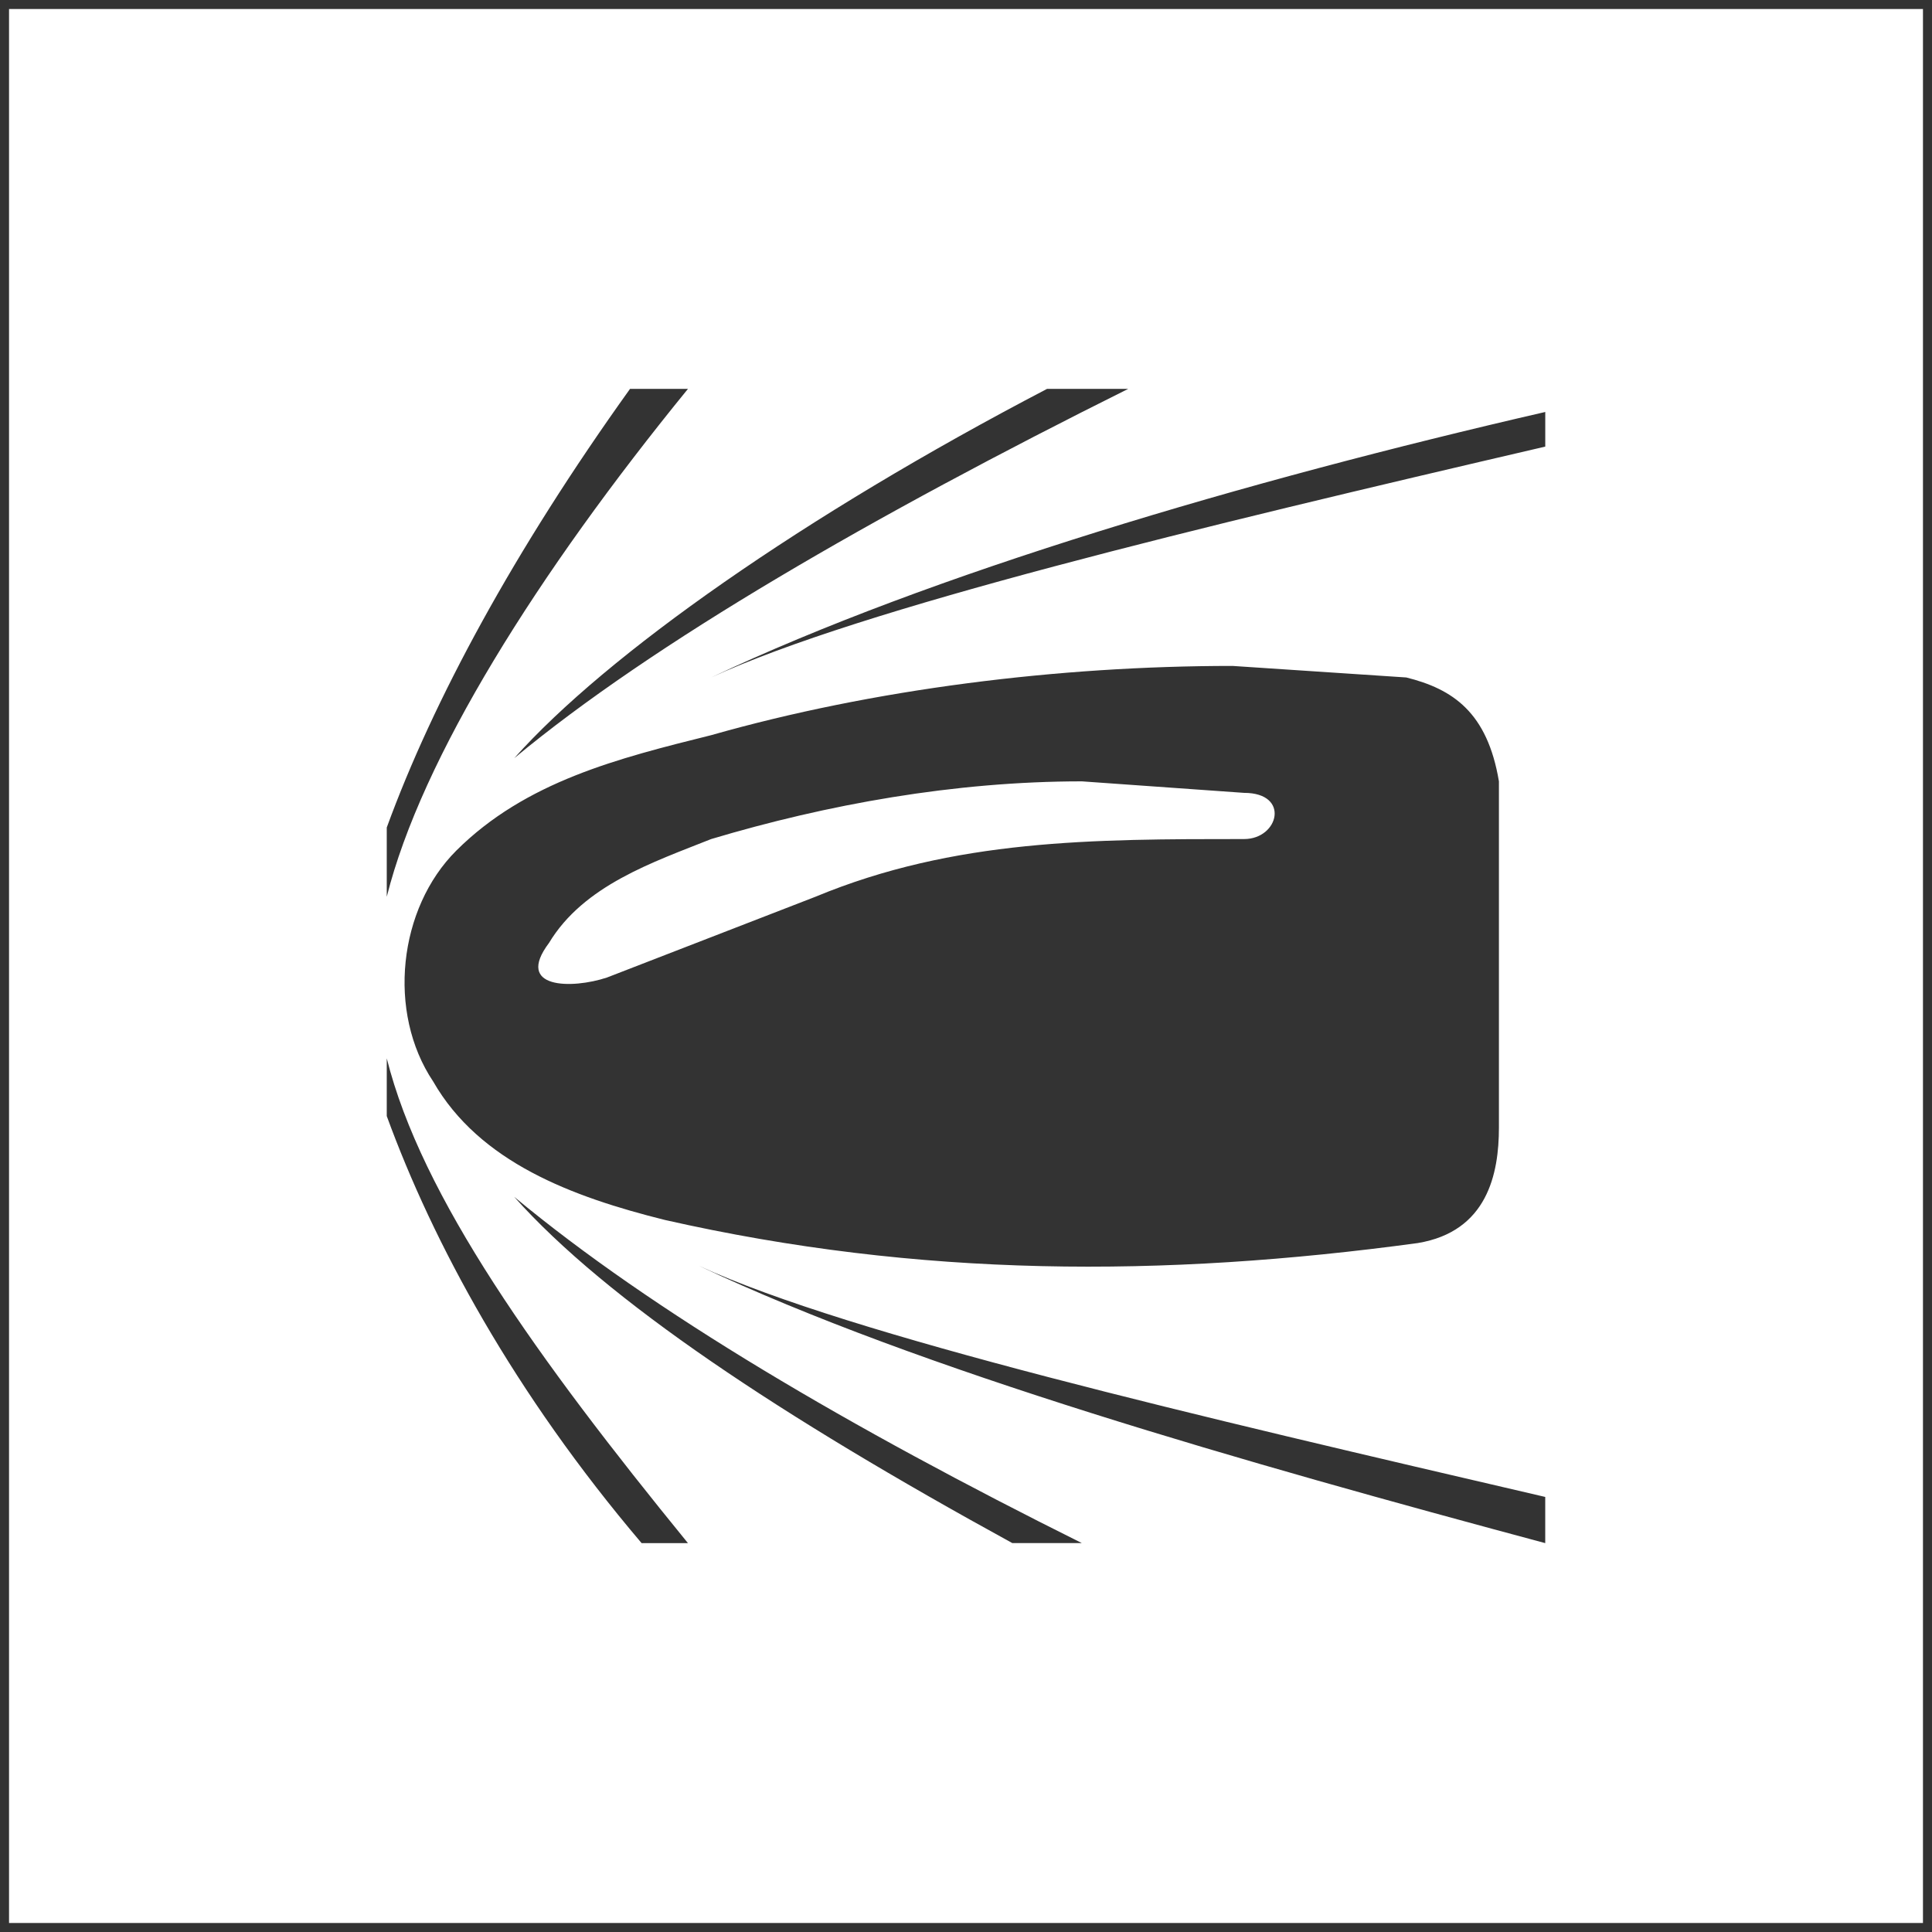 <?xml version="1.0" encoding="UTF-8" standalone="no"?>
<svg
   width="100"
   zoomAndPan="magnify"
   viewBox="0 0 75 75"
   height="100"
   preserveAspectRatio="xMidYMid meet"
   version="1.0"
   id="svg15"
   sodipodi:docname="naboj_symbol.svg"
   xml:space="preserve"
   inkscape:version="1.2.2 (732a01da63, 2022-12-09)"
   xmlns:inkscape="http://www.inkscape.org/namespaces/inkscape"
   xmlns:sodipodi="http://sodipodi.sourceforge.net/DTD/sodipodi-0.dtd"
   xmlns="http://www.w3.org/2000/svg"
   xmlns:svg="http://www.w3.org/2000/svg"><rect x="0" y="0" width="75" height="75" fill="#333333" stroke="none"/><sodipodi:namedview
     id="namedview17"
     pagecolor="#ffffff"
     bordercolor="#000000"
     borderopacity="0.25"
     inkscape:showpageshadow="2"
     inkscape:pageopacity="0.0"
     inkscape:pagecheckerboard="0"
     inkscape:deskcolor="#d1d1d1"
     showgrid="false"
     inkscape:zoom="5.1349304"
     inkscape:cx="33.009211"
     inkscape:cy="48.394034"
     inkscape:window-width="1920"
     inkscape:window-height="991"
     inkscape:window-x="-9"
     inkscape:window-y="-9"
     inkscape:window-maximized="1"
     inkscape:current-layer="svg15" /><defs
     id="defs5"><clipPath
       id="79868b745e"><path
         d="M 15.055 15.016 L 60.055 15.016 L 60.055 60.016 L 15.055 60.016 Z M 15.055 15.016 "
         clip-rule="nonzero"
         id="path2" /></clipPath></defs><path
     id="rect364"
     style="fill:#ffffff;stroke:#000000;stroke-width:0.702;stroke-opacity:0"
     d="M 0.351,0.351 V 74.649 H 74.649 V 0.351 Z M 24.458,15.096 h 2.249 C 20.86,22.265 16.363,29.435 15.014,34.812 v -2.688 c 1.799,-4.929 4.947,-10.754 9.444,-17.028 z m 16.19,0 h 3.149 C 33.903,20.025 25.357,24.953 19.961,29.434 23.558,25.401 31.203,20.025 40.647,15.096 Z m 19.339,0.896 v 1.345 c -13.492,3.137 -26.533,6.273 -32.379,8.962 8.545,-4.033 20.687,-7.618 32.379,-10.306 z m -12.142,9.859 6.746,0.448 c 1.799,0.448 3.147,1.345 3.597,4.033 v 13.442 c 0,1.792 -0.449,4.033 -3.147,4.481 -9.894,1.344 -19.338,1.343 -29.232,-0.897 -3.598,-0.896 -7.196,-2.24 -8.994,-5.376 -1.799,-2.688 -1.35,-6.721 0.899,-8.962 2.698,-2.688 6.297,-3.585 9.895,-4.481 6.296,-1.792 13.492,-2.688 20.237,-2.688 z m -5.847,4.481 c -4.947,0 -9.893,0.896 -14.39,2.24 -2.249,0.896 -4.947,1.793 -6.296,4.033 -1.349,1.792 0.899,1.791 2.249,1.343 l 8.094,-3.136 c 5.397,-2.24 10.794,-2.24 16.641,-2.24 1.349,0 1.799,-1.793 0,-1.793 z M 15.014,41.085 c 1.349,5.377 5.846,11.649 11.692,18.819 H 24.907 C 19.96,54.079 16.813,48.254 15.014,43.326 Z m 4.947,5.376 c 5.397,4.481 13.042,8.962 22.037,13.442 H 39.299 C 30.305,54.975 23.558,50.494 19.961,46.462 Z m 7.195,2.688 c 5.846,2.688 19.339,5.825 32.83,8.962 v 1.793 C 48.293,56.767 35.701,53.182 27.156,49.15 Z" /></svg>
